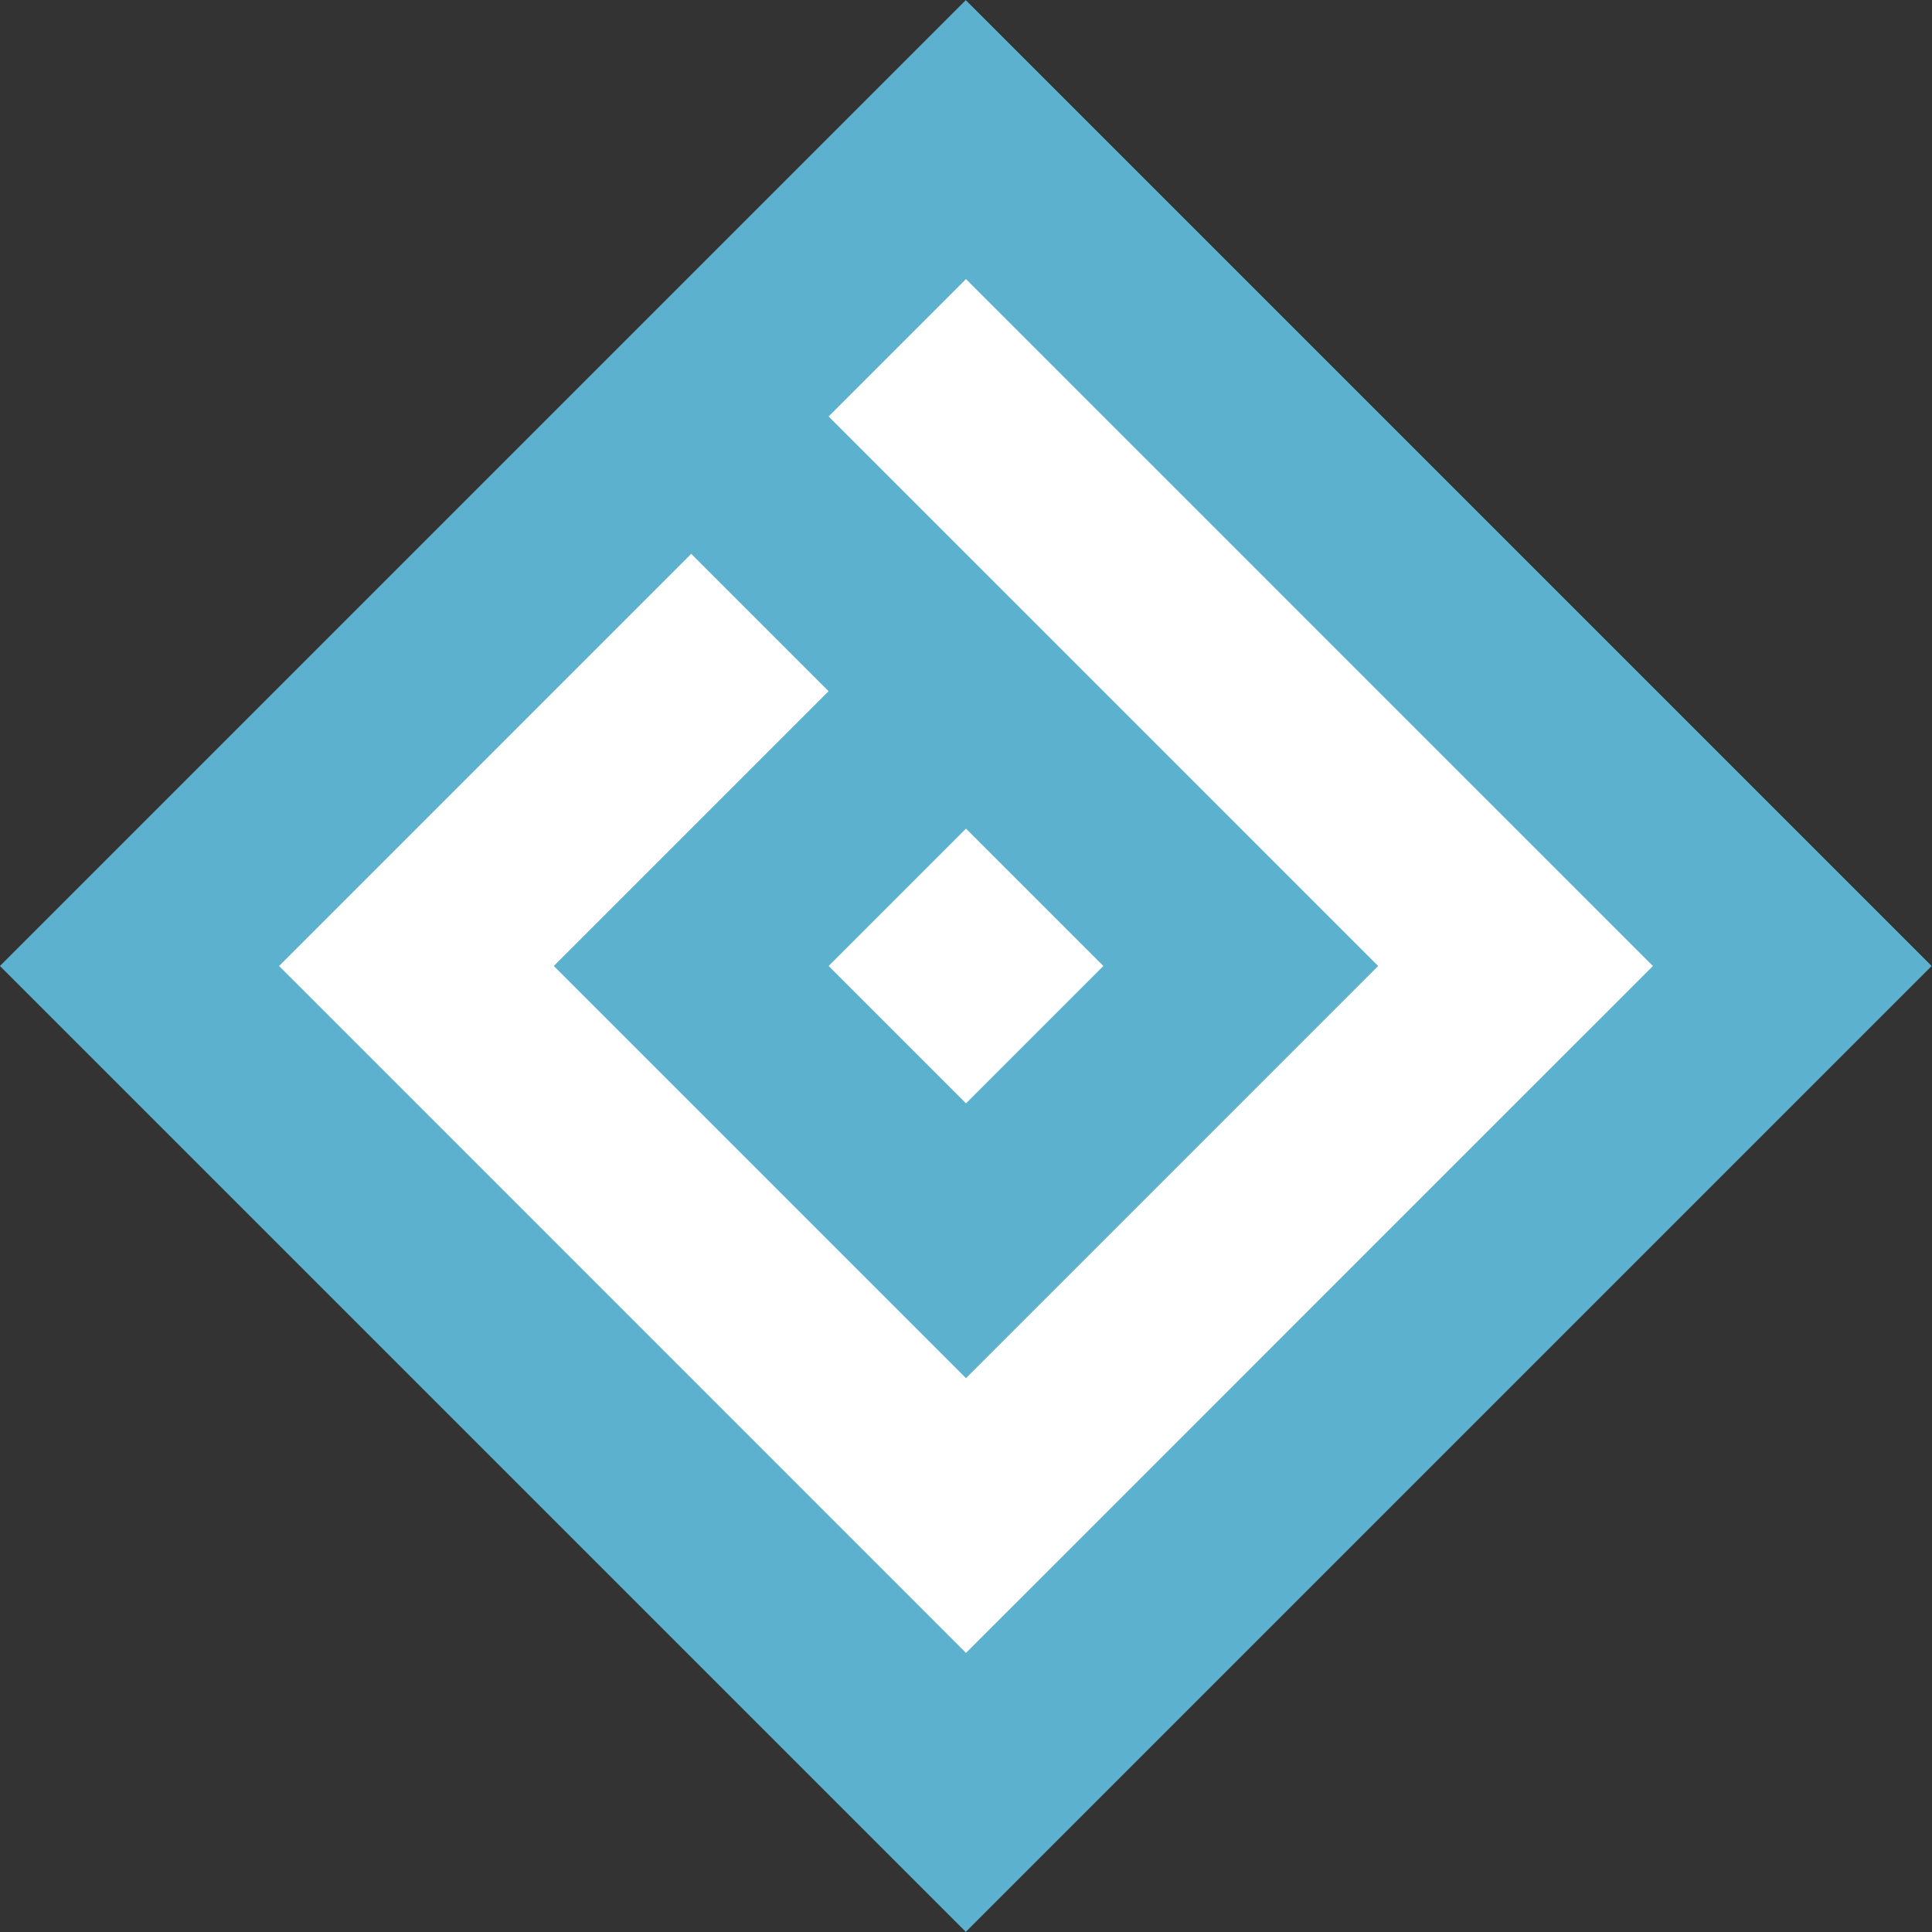 <?xml version="1.0" encoding="iso-8859-1"?>
<!-- Generator: Adobe Illustrator 15.0.2, SVG Export Plug-In . SVG Version: 6.00 Build 0)  -->
<!DOCTYPE svg PUBLIC "-//W3C//DTD SVG 1.1//EN" "http://www.w3.org/Graphics/SVG/1.1/DTD/svg11.dtd">
<svg version="1.1" id="Layer_1" xmlns="http://www.w3.org/2000/svg" xmlns:xlink="http://www.w3.org/1999/xlink" x="0px" y="0px"
	 width="500px" height="500px" viewBox="0 0 500 500" style="enable-background:new 0 0 500 500;" xml:space="preserve">
<rect x="0" y="0" width="500" height="500" fill="#333333" stroke="none"/>
<rect x="73.224" y="73.224" transform="matrix(0.707 -0.707 0.707 0.707 -103.553 250)" style="fill:#5BB1CE;" width="353.553" height="353.553"/>
<polygon style="fill:#FFFFFF;" points="214.444,249.997 249.999,285.555 285.556,249.997 249.999,214.445 "/>
<polygon style="fill:#FFFFFF;" points="397.926,220.152 397.926,220.152 394.861,217.086 392.219,214.445 392.219,214.445 
	356.662,178.891 321.108,143.334 321.108,143.334 281.861,104.088 281.861,104.088 249.997,72.223 214.44,107.778 243.298,136.636 
	243.298,136.636 285.554,178.891 321.108,214.442 321.106,214.445 356.662,250.001 356.662,250.001 356.662,250.001 
	321.106,285.555 321.108,285.557 292.21,314.454 292.21,314.454 249.997,356.665 214.44,321.109 178.887,285.555 178.887,285.557 
	146.065,252.736 143.33,250.001 183.243,210.086 214.44,178.887 178.887,143.334 143.33,178.887 143.33,178.887 107.773,214.445 
	107.773,214.445 72.22,250.001 107.776,285.555 107.776,285.555 143.334,321.109 143.33,321.112 178.887,356.665 214.44,392.224 
	214.44,392.224 249.997,427.776 285.554,392.224 321.11,356.665 321.11,356.665 356.662,321.109 392.219,285.555 427.775,250.001 
	"/>
</svg>
